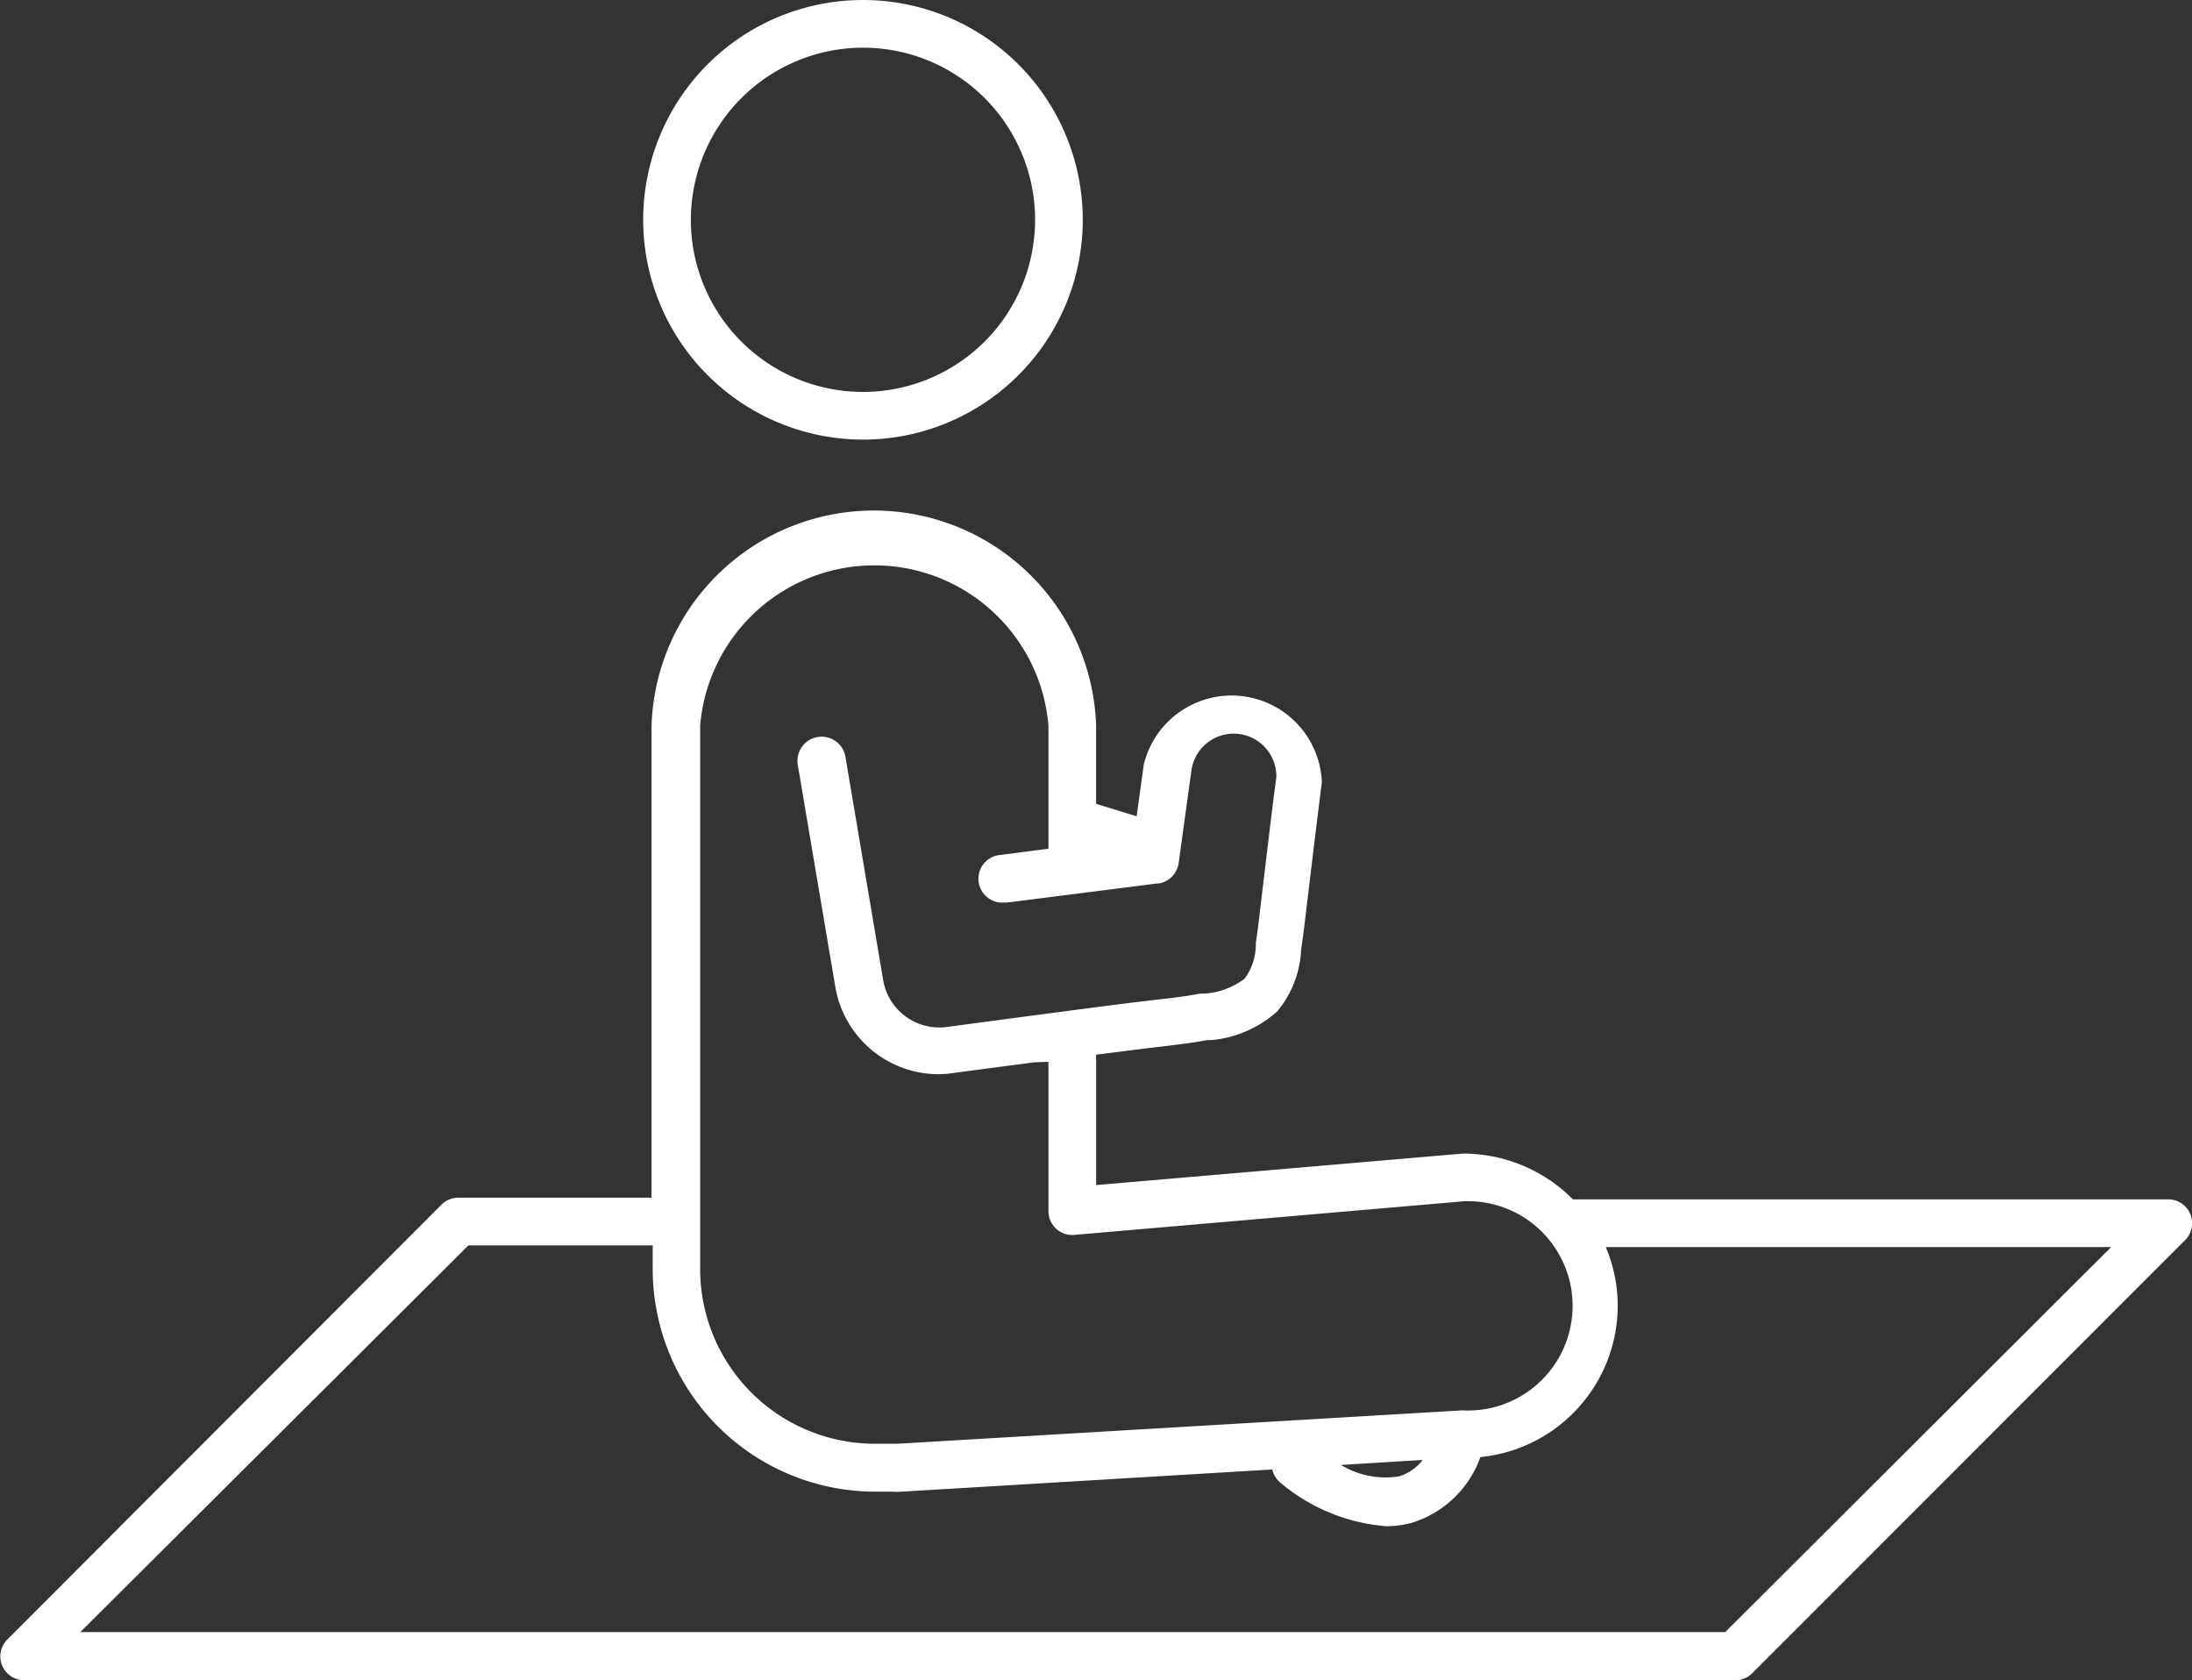 <svg id="Layer_1" data-name="Layer 1" xmlns="http://www.w3.org/2000/svg" viewBox="0 0 91.95 70.48"><rect x="0" y="0" width="91.95" height="70.48" fill="#333333" stroke="none"/><defs><style>.cls-1{fill:#fff;}</style></defs><title>Icon_RH_People_YogaGuru_RGB_White</title><path class="cls-1" d="M36.24 18.44a9.22 9.22 0 1 0-9.26-9.2 9.23 9.23 0 0 0 9.26 9.2zm0-16.44a7.22 7.22 0 1 1-7.26 7.24A7.23 7.23 0 0 1 36.24 2zm55.64 48.93a1 1 0 0 0-.92-.62H65.98a6.47 6.47 0 0 0-4.63-1.92l-15.37 1.32v-5.47l1.66-.21.91-.11c.68-.08 1.38-.16 2.08-.29h.16a4.75 4.75 0 0 0 2.79-1.21 4.33 4.33 0 0 0 1-2.59c.09-.59.16-1.19.23-1.79l.31-2.58c.09-.72.18-1.44.27-2.19l.06-.45a3.79 3.79 0 0 0-7.47-.75l-.3 2.17-1.7-.52v-3.28a9.33 9.33 0 0 0-18.65 0v19.8h-8.1a1 1 0 0 0-.71.29L.3 68.78a1 1 0 0 0 .68 1.7h71.81a1 1 0 0 0 .71-.29l18.16-18.17a1 1 0 0 0 .22-1.09zM29.37 30.44a7.33 7.33 0 0 1 14.61 0v5.16l-2 .26a1.002 1.002 0 0 0 .13 2h.13l6.29-.8h.05a1 1 0 0 0 .86-.84l.54-3.92a1.79 1.79 0 0 1 3.56.3l-.06.45q-.14 1.09-.27 2.18l-.31 2.59c-.07.57-.13 1.15-.22 1.72v.1a2.42 2.42 0 0 1-.47 1.41 3.12 3.12 0 0 1-1.7.63h-.17c-.63.12-1.27.19-1.95.27l-.94.11-1.94.25-2.36.31-3.37.45a2.39 2.39 0 0 1-2.74-2l-1.58-9.35a1.014 1.014 0 0 0-2 .33l1.58 9.35a4.4 4.4 0 0 0 4.31 3.66 4.26 4.26 0 0 0 .7-.06l3.34-.44.59-.02v6.26a1 1 0 0 0 .32.74 1 1 0 0 0 .76.26l16.34-1.41a4.39 4.39 0 1 1-.06 8.77l-23.69 1.4h-1a7.33 7.33 0 0 1-7.28-7.32zm30.31 30.8a2 2 0 0 1-1 .69 3.6 3.6 0 0 1-2.43-.48zm12.69 7.22h-69l16.28-16.22H27.38v1a9.34 9.34 0 0 0 9.33 9.33h.72a2.62 2.62 0 0 0 .41 0l15.53-.93a1 1 0 0 0 .3.52 7.84 7.84 0 0 0 4.48 1.86 4.07 4.07 0 0 0 1.06-.14 4.45 4.45 0 0 0 2.89-2.76 6.39 6.39 0 0 0 5.76-6.35 6.33 6.33 0 0 0-.5-2.46h21.2z"/></svg>